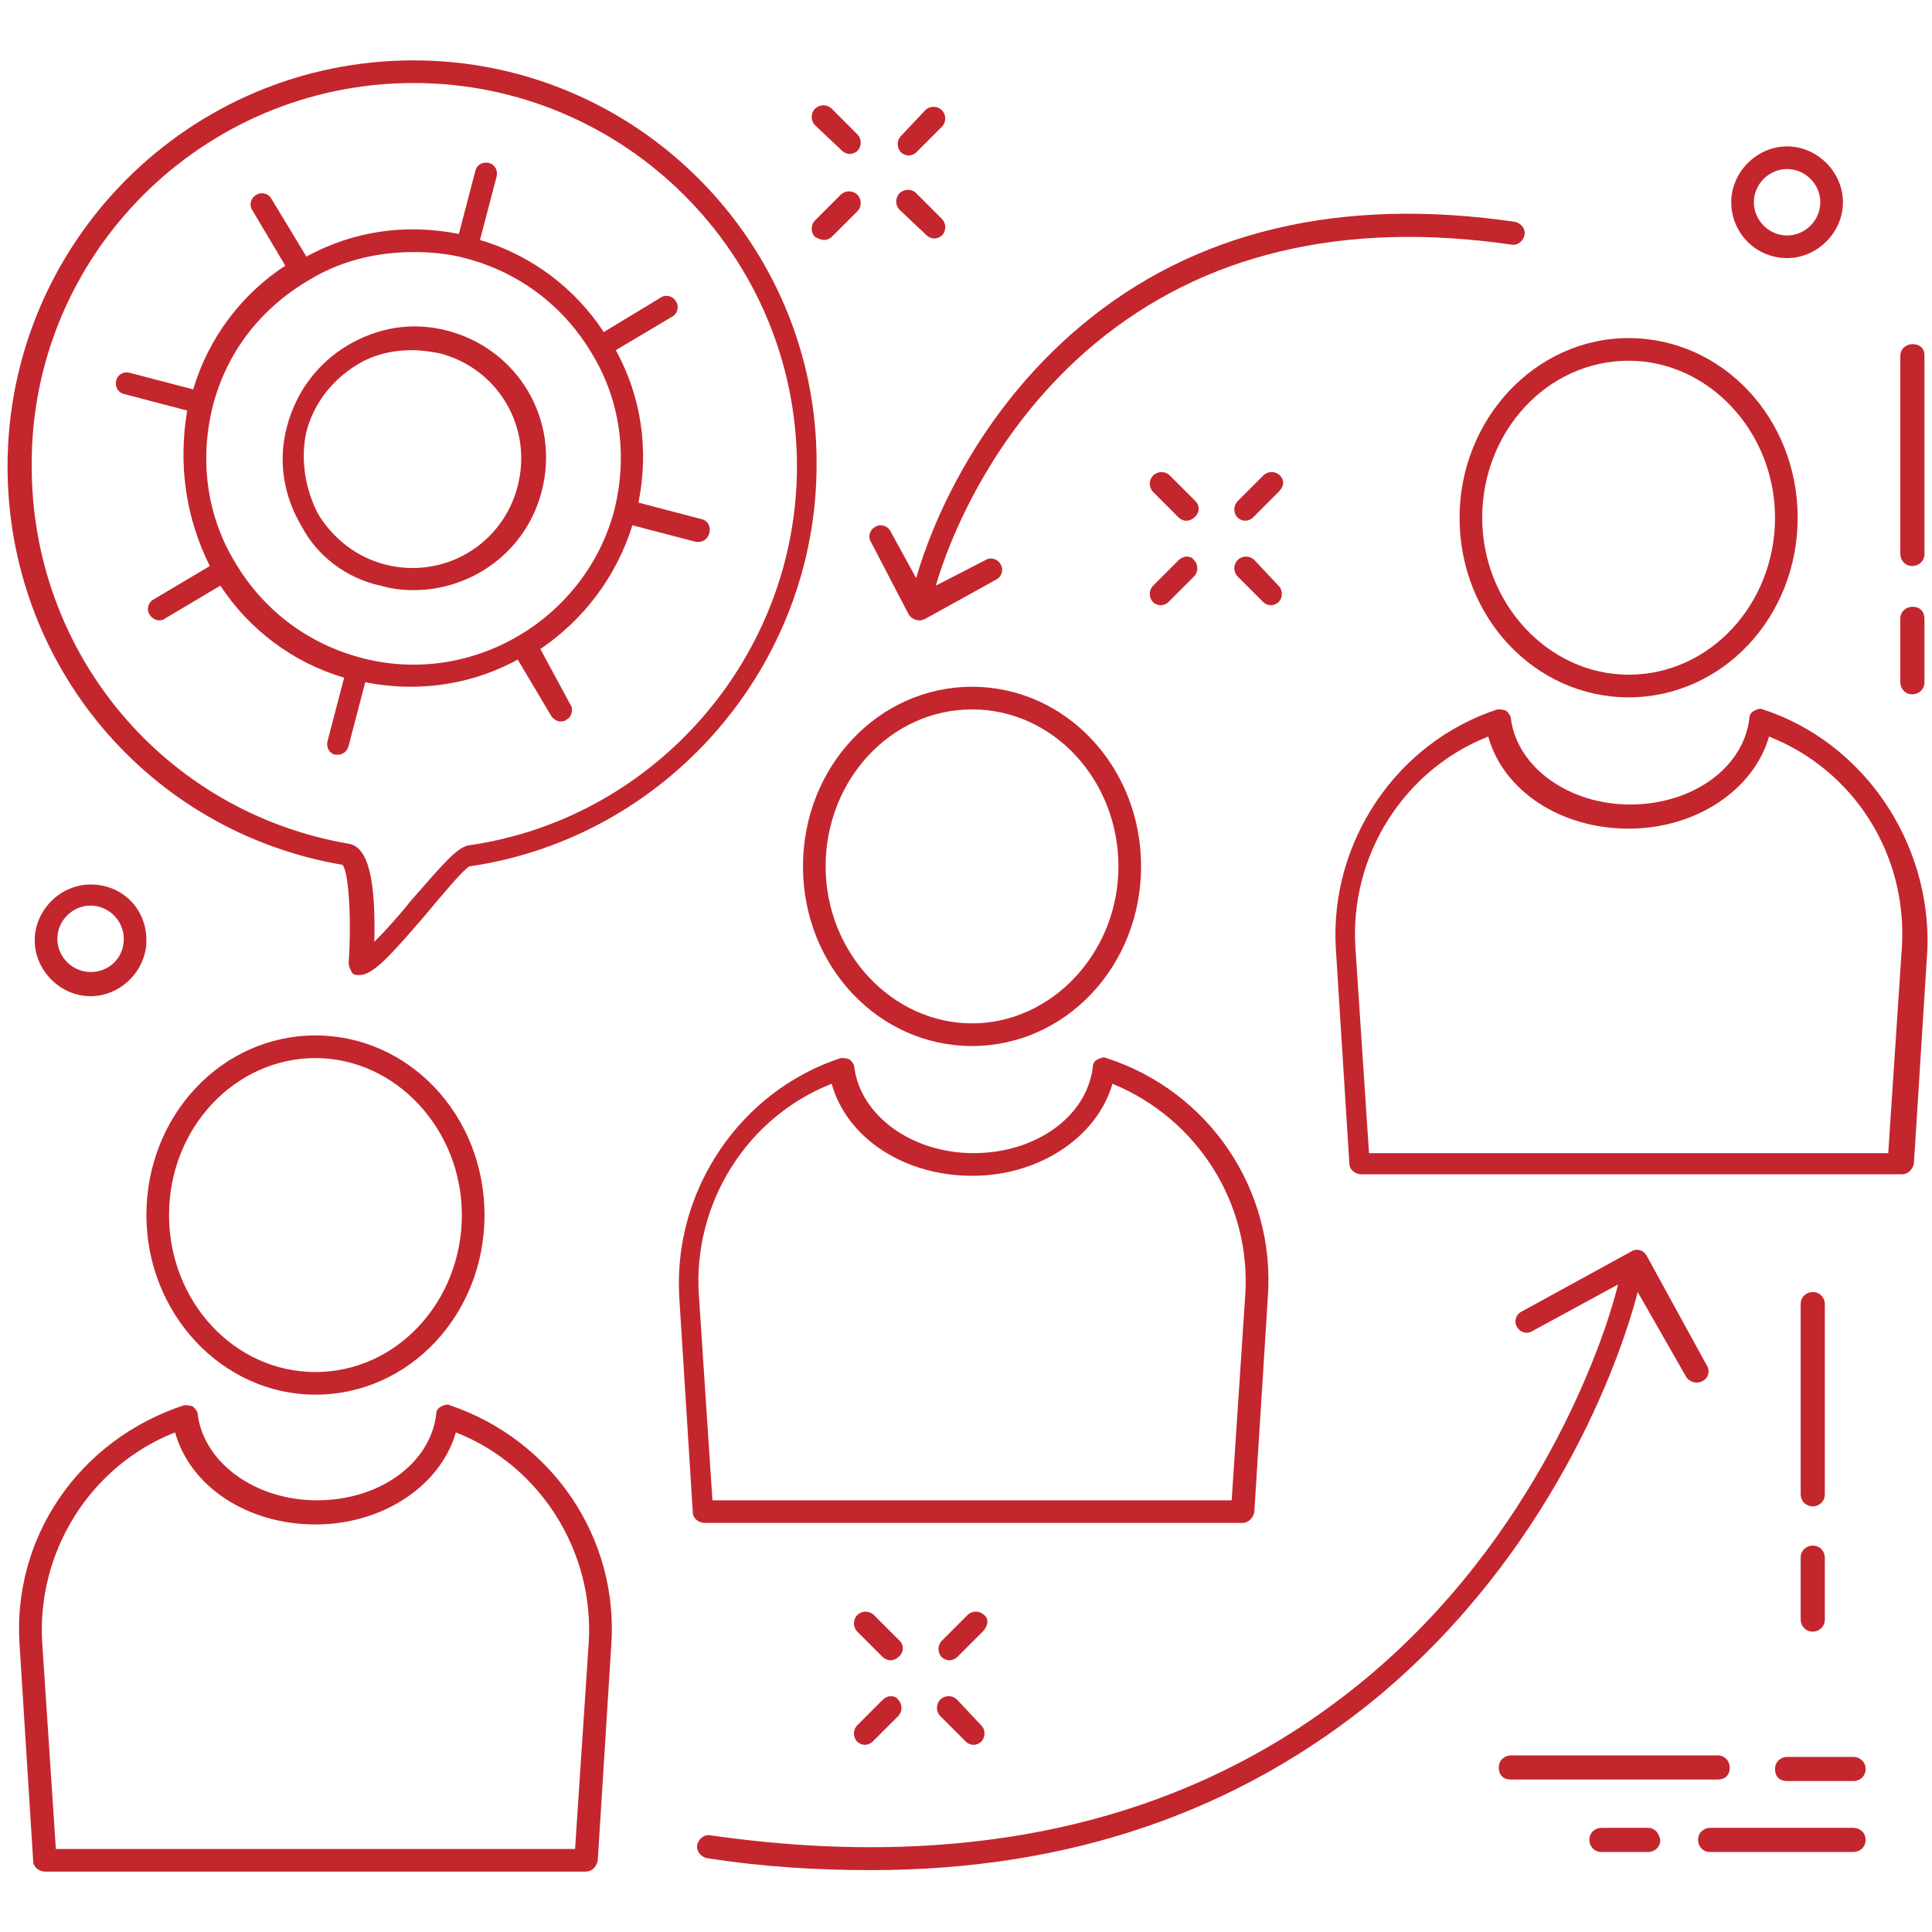 <?xml version="1.0" encoding="UTF-8"?>
<svg fill="#C4262E" width="100pt" height="100pt" version="1.1" viewBox="0 0 100 100" xmlns="http://www.w3.org/2000/svg">
 <g>
  <path d="m98.984 17.812c-0.312 0-0.625 0.234-0.625 0.625v10.234c0 0.312 0.234 0.625 0.625 0.625 0.312 0 0.625-0.234 0.625-0.625v-10.312c0-0.312-0.234-0.547-0.625-0.547z"/>
  <path d="m98.984 31.406c-0.312 0-0.625 0.234-0.625 0.625v3.281c0 0.312 0.234 0.625 0.625 0.625 0.312 0 0.625-0.234 0.625-0.625v-3.281c0-0.391-0.234-0.625-0.625-0.625z"/>
  <path d="m23.281 72.734c-0.156-0.078-0.312 0-0.469 0.078s-0.234 0.234-0.234 0.391c-0.312 2.578-2.969 4.453-6.172 4.453s-5.859-1.953-6.172-4.453c0-0.156-0.156-0.312-0.234-0.391-0.156-0.078-0.312-0.078-0.469-0.078-5.469 1.797-8.906 6.875-8.516 12.422l0.703 11.172c0 0.312 0.312 0.547 0.625 0.547h27.969c0.312 0 0.547-0.234 0.625-0.547l0.703-11.172c0.391-5.547-3.047-10.625-8.359-12.422zm7.188 12.344l-0.703 10.625h-26.875l-0.703-10.625c-0.312-4.766 2.5-9.219 6.875-10.938 0.781 2.812 3.75 4.766 7.266 4.766s6.484-2.031 7.266-4.766c4.375 1.719 7.188 6.172 6.875 10.938z"/>
  <path d="m16.328 72.188c4.844 0 8.75-4.141 8.75-9.297s-3.906-9.297-8.75-9.297-8.75 4.141-8.75 9.297c0 5.078 3.906 9.297 8.75 9.297zm0-17.422c4.141 0 7.578 3.672 7.578 8.125s-3.359 8.125-7.578 8.125-7.578-3.672-7.578-8.125c0-4.531 3.438-8.125 7.578-8.125z"/>
  <path d="m64.297 78.828c0.312 0 0.547-0.234 0.625-0.547l0.703-11.172c0.391-5.547-3.047-10.625-8.359-12.344-0.156-0.078-0.312 0-0.469 0.078s-0.234 0.234-0.234 0.391c-0.312 2.578-2.969 4.453-6.172 4.453s-5.859-1.953-6.172-4.453c0-0.156-0.156-0.312-0.234-0.391-0.156-0.078-0.312-0.078-0.469-0.078-5.234 1.719-8.672 6.875-8.359 12.344l0.703 11.172c0 0.312 0.312 0.547 0.625 0.547zm-21.25-22.734c0.781 2.812 3.75 4.766 7.266 4.766s6.484-2.031 7.266-4.766c4.375 1.797 7.188 6.172 6.875 10.938l-0.703 10.625h-26.875l-0.703-10.625c-0.312-4.766 2.5-9.219 6.875-10.938z"/>
  <path d="m50.312 35.547c-4.844 0-8.75 4.141-8.75 9.297s3.906 9.297 8.75 9.297 8.75-4.141 8.75-9.297-3.906-9.297-8.75-9.297zm0 17.422c-4.141 0-7.578-3.672-7.578-8.125s3.359-8.125 7.578-8.125 7.578 3.672 7.578 8.125-3.438 8.125-7.578 8.125z"/>
  <path d="m91.25 36.719c-0.156-0.078-0.312 0-0.469 0.078s-0.234 0.234-0.234 0.391c-0.312 2.578-2.969 4.453-6.172 4.453s-5.859-1.953-6.172-4.453c0-0.156-0.156-0.312-0.234-0.391-0.156-0.078-0.312-0.078-0.469-0.078-5.234 1.719-8.672 6.875-8.359 12.344l0.703 11.172c0 0.312 0.312 0.547 0.625 0.547h27.969c0.312 0 0.547-0.234 0.625-0.547l0.703-11.172c0.156-5.469-3.281-10.625-8.516-12.344zm7.188 12.344l-0.703 10.625h-26.875l-0.703-10.625c-0.312-4.766 2.5-9.219 6.875-10.938 0.781 2.812 3.75 4.766 7.266 4.766s6.484-2.031 7.266-4.766c4.375 1.719 7.188 6.094 6.875 10.938z"/>
  <path d="m75.547 26.797c0 5.156 3.906 9.297 8.75 9.297s8.75-4.141 8.75-9.297-3.906-9.297-8.75-9.297-8.75 4.219-8.75 9.297zm8.75-8.125c4.141 0 7.578 3.672 7.578 8.125s-3.359 8.125-7.578 8.125c-4.141 0-7.578-3.672-7.578-8.125s3.359-8.125 7.578-8.125z"/>
  <path d="m17.734 44.766c0.312 0.391 0.469 2.734 0.312 5.078 0 0.156 0.078 0.312 0.156 0.469s0.234 0.156 0.391 0.156c0.703 0 1.562-0.938 3.438-3.125 0.781-0.938 1.953-2.344 2.266-2.5 10.234-1.484 17.969-10.391 17.969-20.781 0.078-11.484-9.297-20.938-20.859-20.938-11.641 0-21.016 9.453-21.016 21.016 0 10.234 7.266 18.906 17.344 20.625zm3.672-40.469c10.938 0 19.844 8.906 19.844 19.844 0 9.766-7.266 18.203-16.953 19.609-0.625 0.078-1.328 0.938-3.047 2.891-0.547 0.703-1.328 1.562-1.875 2.109 0.078-3.203-0.312-4.922-1.328-5.078-9.531-1.641-16.406-9.844-16.406-19.531-0.078-10.938 8.828-19.844 19.766-19.844z"/>
  <path d="m10.859 29.297l-2.891 1.719c-0.312 0.156-0.391 0.547-0.234 0.781 0.078 0.156 0.312 0.312 0.469 0.312 0.078 0 0.234 0 0.312-0.078l2.891-1.719c1.484 2.266 3.75 3.984 6.406 4.766l-0.859 3.281c-0.078 0.312 0.078 0.625 0.391 0.703h0.156c0.234 0 0.469-0.156 0.547-0.469l0.859-3.281c0.781 0.156 1.562 0.234 2.344 0.234 1.953 0 3.828-0.469 5.547-1.406l1.719 2.891c0.078 0.156 0.312 0.312 0.469 0.312 0.078 0 0.234 0 0.312-0.078 0.312-0.156 0.391-0.547 0.234-0.781l-1.562-2.891c2.188-1.484 3.906-3.672 4.766-6.406l3.281 0.859h0.156c0.234 0 0.469-0.156 0.547-0.469s-0.078-0.625-0.391-0.703l-3.281-0.859c0.547-2.734 0.156-5.469-1.172-7.891l2.891-1.719c0.312-0.156 0.391-0.547 0.234-0.781-0.156-0.312-0.547-0.391-0.781-0.234l-2.969 1.797c-1.484-2.266-3.75-3.984-6.406-4.766l0.859-3.281c0.078-0.312-0.078-0.625-0.391-0.703s-0.625 0.078-0.703 0.391l-0.859 3.281c-2.734-0.547-5.469-0.156-7.891 1.172l-1.797-2.969c-0.156-0.312-0.547-0.391-0.781-0.234-0.312 0.156-0.391 0.547-0.234 0.781l1.719 2.891c-2.266 1.484-3.984 3.75-4.766 6.406l-3.281-0.859c-0.312-0.078-0.625 0.078-0.703 0.391s0.078 0.625 0.391 0.703l3.281 0.859c-0.469 2.812-0.078 5.547 1.172 8.047zm5.078-14.766c1.641-1.016 3.516-1.484 5.469-1.484 0.859 0 1.797 0.078 2.656 0.312 2.734 0.703 5.078 2.422 6.562 4.922 1.484 2.422 1.875 5.312 1.172 8.125-1.484 5.625-7.344 9.141-13.047 7.656-2.734-0.703-5.078-2.422-6.562-4.922-1.484-2.422-1.875-5.312-1.172-8.125 0.703-2.734 2.422-5 4.922-6.484z"/>
  <path d="m19.688 30.312c0.547 0.156 1.094 0.234 1.719 0.234 3.047 0 5.859-2.031 6.641-5.156 0.938-3.672-1.25-7.344-4.922-8.281-1.797-0.469-3.594-0.156-5.156 0.781s-2.656 2.422-3.125 4.219-0.156 3.594 0.781 5.156c0.781 1.484 2.266 2.656 4.062 3.047zm-3.828-7.969c0.391-1.484 1.328-2.656 2.578-3.438 0.859-0.547 1.875-0.781 2.891-0.781 0.469 0 0.938 0.078 1.406 0.156 3.047 0.781 4.844 3.828 4.062 6.875s-3.828 4.844-6.875 4.062c-1.484-0.391-2.656-1.328-3.438-2.578-0.703-1.328-0.938-2.891-0.625-4.297z"/>
  <path d="m93.828 77.969c0.312 0 0.625-0.234 0.625-0.625v-9.844c0-0.312-0.234-0.625-0.625-0.625-0.312 0-0.625 0.234-0.625 0.625v9.844c0 0.391 0.312 0.625 0.625 0.625z"/>
  <path d="m93.203 83.828c0 0.312 0.234 0.625 0.625 0.625 0.312 0 0.625-0.234 0.625-0.625v-3.203c0-0.312-0.234-0.625-0.625-0.625-0.312 0-0.625 0.234-0.625 0.625z"/>
  <path d="m46.562 84.922l-1.328-1.328c-0.234-0.234-0.625-0.234-0.859 0s-0.234 0.625 0 0.859l1.328 1.328c0.078 0.078 0.234 0.156 0.391 0.156s0.312-0.078 0.391-0.156c0.312-0.234 0.312-0.625 0.078-0.859z"/>
  <path d="m49.531 87.969c-0.234-0.234-0.625-0.234-0.859 0s-0.234 0.625 0 0.859l1.328 1.328c0.078 0.078 0.234 0.156 0.391 0.156s0.312-0.078 0.391-0.156c0.234-0.234 0.234-0.625 0-0.859z"/>
  <path d="m45.703 87.969l-1.328 1.328c-0.234 0.234-0.234 0.625 0 0.859 0.078 0.078 0.234 0.156 0.391 0.156s0.312-0.078 0.391-0.156l1.328-1.328c0.234-0.234 0.234-0.625 0-0.859-0.156-0.234-0.547-0.234-0.781 0z"/>
  <path d="m50.938 83.594c-0.234-0.234-0.625-0.234-0.859 0l-1.328 1.328c-0.234 0.234-0.234 0.625 0 0.859 0.078 0.078 0.234 0.156 0.391 0.156s0.312-0.078 0.391-0.156l1.328-1.328c0.312-0.312 0.312-0.703 0.078-0.859z"/>
  <path d="m61.875 25.938l-1.328-1.328c-0.234-0.234-0.625-0.234-0.859 0s-0.234 0.625 0 0.859l1.328 1.328c0.078 0.078 0.234 0.156 0.391 0.156s0.312-0.078 0.391-0.156c0.312-0.234 0.312-0.625 0.078-0.859z"/>
  <path d="m64.922 28.984c-0.234-0.234-0.625-0.234-0.859 0s-0.234 0.625 0 0.859l1.328 1.328c0.078 0.078 0.234 0.156 0.391 0.156s0.312-0.078 0.391-0.156c0.234-0.234 0.234-0.625 0-0.859z"/>
  <path d="m61.016 28.984l-1.328 1.328c-0.234 0.234-0.234 0.625 0 0.859 0.078 0.078 0.234 0.156 0.391 0.156s0.312-0.078 0.391-0.156l1.328-1.328c0.234-0.234 0.234-0.625 0-0.859-0.156-0.234-0.547-0.234-0.781 0z"/>
  <path d="m66.25 24.609c-0.234-0.234-0.625-0.234-0.859 0l-1.328 1.328c-0.234 0.234-0.234 0.625 0 0.859 0.078 0.078 0.234 0.156 0.391 0.156s0.312-0.078 0.391-0.156l1.328-1.328c0.312-0.312 0.312-0.625 0.078-0.859z"/>
  <path d="m43.594 7.812c0.078 0.078 0.234 0.156 0.391 0.156s0.312-0.078 0.391-0.156c0.234-0.234 0.234-0.625 0-0.859l-1.328-1.328c-0.234-0.234-0.625-0.234-0.859 0s-0.234 0.625 0 0.859z"/>
  <path d="m47.969 12.188c0.078 0.078 0.234 0.156 0.391 0.156s0.312-0.078 0.391-0.156c0.234-0.234 0.234-0.625 0-0.859l-1.328-1.328c-0.234-0.234-0.625-0.234-0.859 0s-0.234 0.625 0 0.859z"/>
  <path d="m42.656 12.422c0.156 0 0.312-0.078 0.391-0.156l1.328-1.328c0.234-0.234 0.234-0.625 0-0.859s-0.625-0.234-0.859 0l-1.328 1.328c-0.234 0.234-0.234 0.625 0 0.859 0.156 0.078 0.312 0.156 0.469 0.156z"/>
  <path d="m47.031 8.047c0.156 0 0.312-0.078 0.391-0.156l1.328-1.328c0.234-0.234 0.234-0.625 0-0.859s-0.625-0.234-0.859 0l-1.25 1.328c-0.234 0.234-0.234 0.625 0 0.859 0.078 0.078 0.234 0.156 0.391 0.156z"/>
  <path d="m4.688 45.781c-1.562 0-2.891 1.328-2.891 2.891s1.328 2.891 2.891 2.891 2.891-1.328 2.891-2.891c0-1.641-1.25-2.891-2.891-2.891zm0 4.531c-0.938 0-1.719-0.781-1.719-1.719s0.781-1.719 1.719-1.719 1.719 0.781 1.719 1.719c0 1.016-0.781 1.719-1.719 1.719z"/>
  <path d="m92.5 13.359c1.562 0 2.891-1.328 2.891-2.891s-1.328-2.891-2.891-2.891-2.891 1.328-2.891 2.891 1.25 2.891 2.891 2.891zm0-4.609c0.938 0 1.719 0.781 1.719 1.719s-0.781 1.719-1.719 1.719-1.719-0.781-1.719-1.719 0.781-1.719 1.719-1.719z"/>
  <path d="m89.531 91.484c0-0.312-0.234-0.625-0.625-0.625h-10.703c-0.312 0-0.625 0.234-0.625 0.625s0.234 0.625 0.625 0.625h10.703c0.391 0 0.625-0.234 0.625-0.625z"/>
  <path d="m95.938 90.938h-3.438c-0.312 0-0.625 0.234-0.625 0.625s0.234 0.625 0.625 0.625h3.438c0.312 0 0.625-0.234 0.625-0.625s-0.312-0.625-0.625-0.625z"/>
  <path d="m95.938 94.609h-7.422c-0.312 0-0.625 0.234-0.625 0.625 0 0.312 0.234 0.625 0.625 0.625h7.422c0.312 0 0.625-0.234 0.625-0.625s-0.312-0.625-0.625-0.625z"/>
  <path d="m85.312 94.609h-2.422c-0.312 0-0.625 0.234-0.625 0.625 0 0.312 0.234 0.625 0.625 0.625h2.422c0.312 0 0.625-0.234 0.625-0.625-0.078-0.391-0.312-0.625-0.625-0.625z"/>
  <path d="m87.266 71.25c0.078 0.156 0.312 0.312 0.547 0.312 0.078 0 0.156 0 0.312-0.078 0.312-0.156 0.391-0.547 0.234-0.781l-3.125-5.703c-0.156-0.312-0.547-0.391-0.781-0.234l-5.703 3.125c-0.312 0.156-0.391 0.547-0.234 0.781 0.156 0.312 0.547 0.391 0.781 0.234l4.453-2.422c-0.781 3.203-4.297 13.125-13.047 20.391-8.828 7.344-20.234 10.078-33.906 8.125-0.312-0.078-0.625 0.156-0.703 0.469s0.156 0.625 0.469 0.703c2.969 0.469 5.781 0.625 8.516 0.625 10.312 0 19.062-3.047 26.25-8.984 8.906-7.422 12.5-17.266 13.438-20.938z"/>
  <path d="m47.031 31.797c0.078 0.156 0.312 0.312 0.547 0.312 0.078 0 0.156 0 0.312-0.078l3.672-2.031c0.312-0.156 0.391-0.547 0.234-0.781-0.156-0.312-0.547-0.391-0.781-0.234l-2.578 1.328c0.703-2.422 2.969-8.125 8.203-12.5 5.625-4.688 12.891-6.406 21.562-5.156 0.312 0.078 0.625-0.156 0.703-0.469s-0.156-0.625-0.469-0.703c-9.062-1.328-16.641 0.469-22.5 5.391-5.391 4.531-7.734 10.312-8.516 13.047l-1.328-2.422c-0.156-0.312-0.547-0.391-0.781-0.234-0.312 0.156-0.391 0.547-0.234 0.781z"/>
 </g>
</svg>
